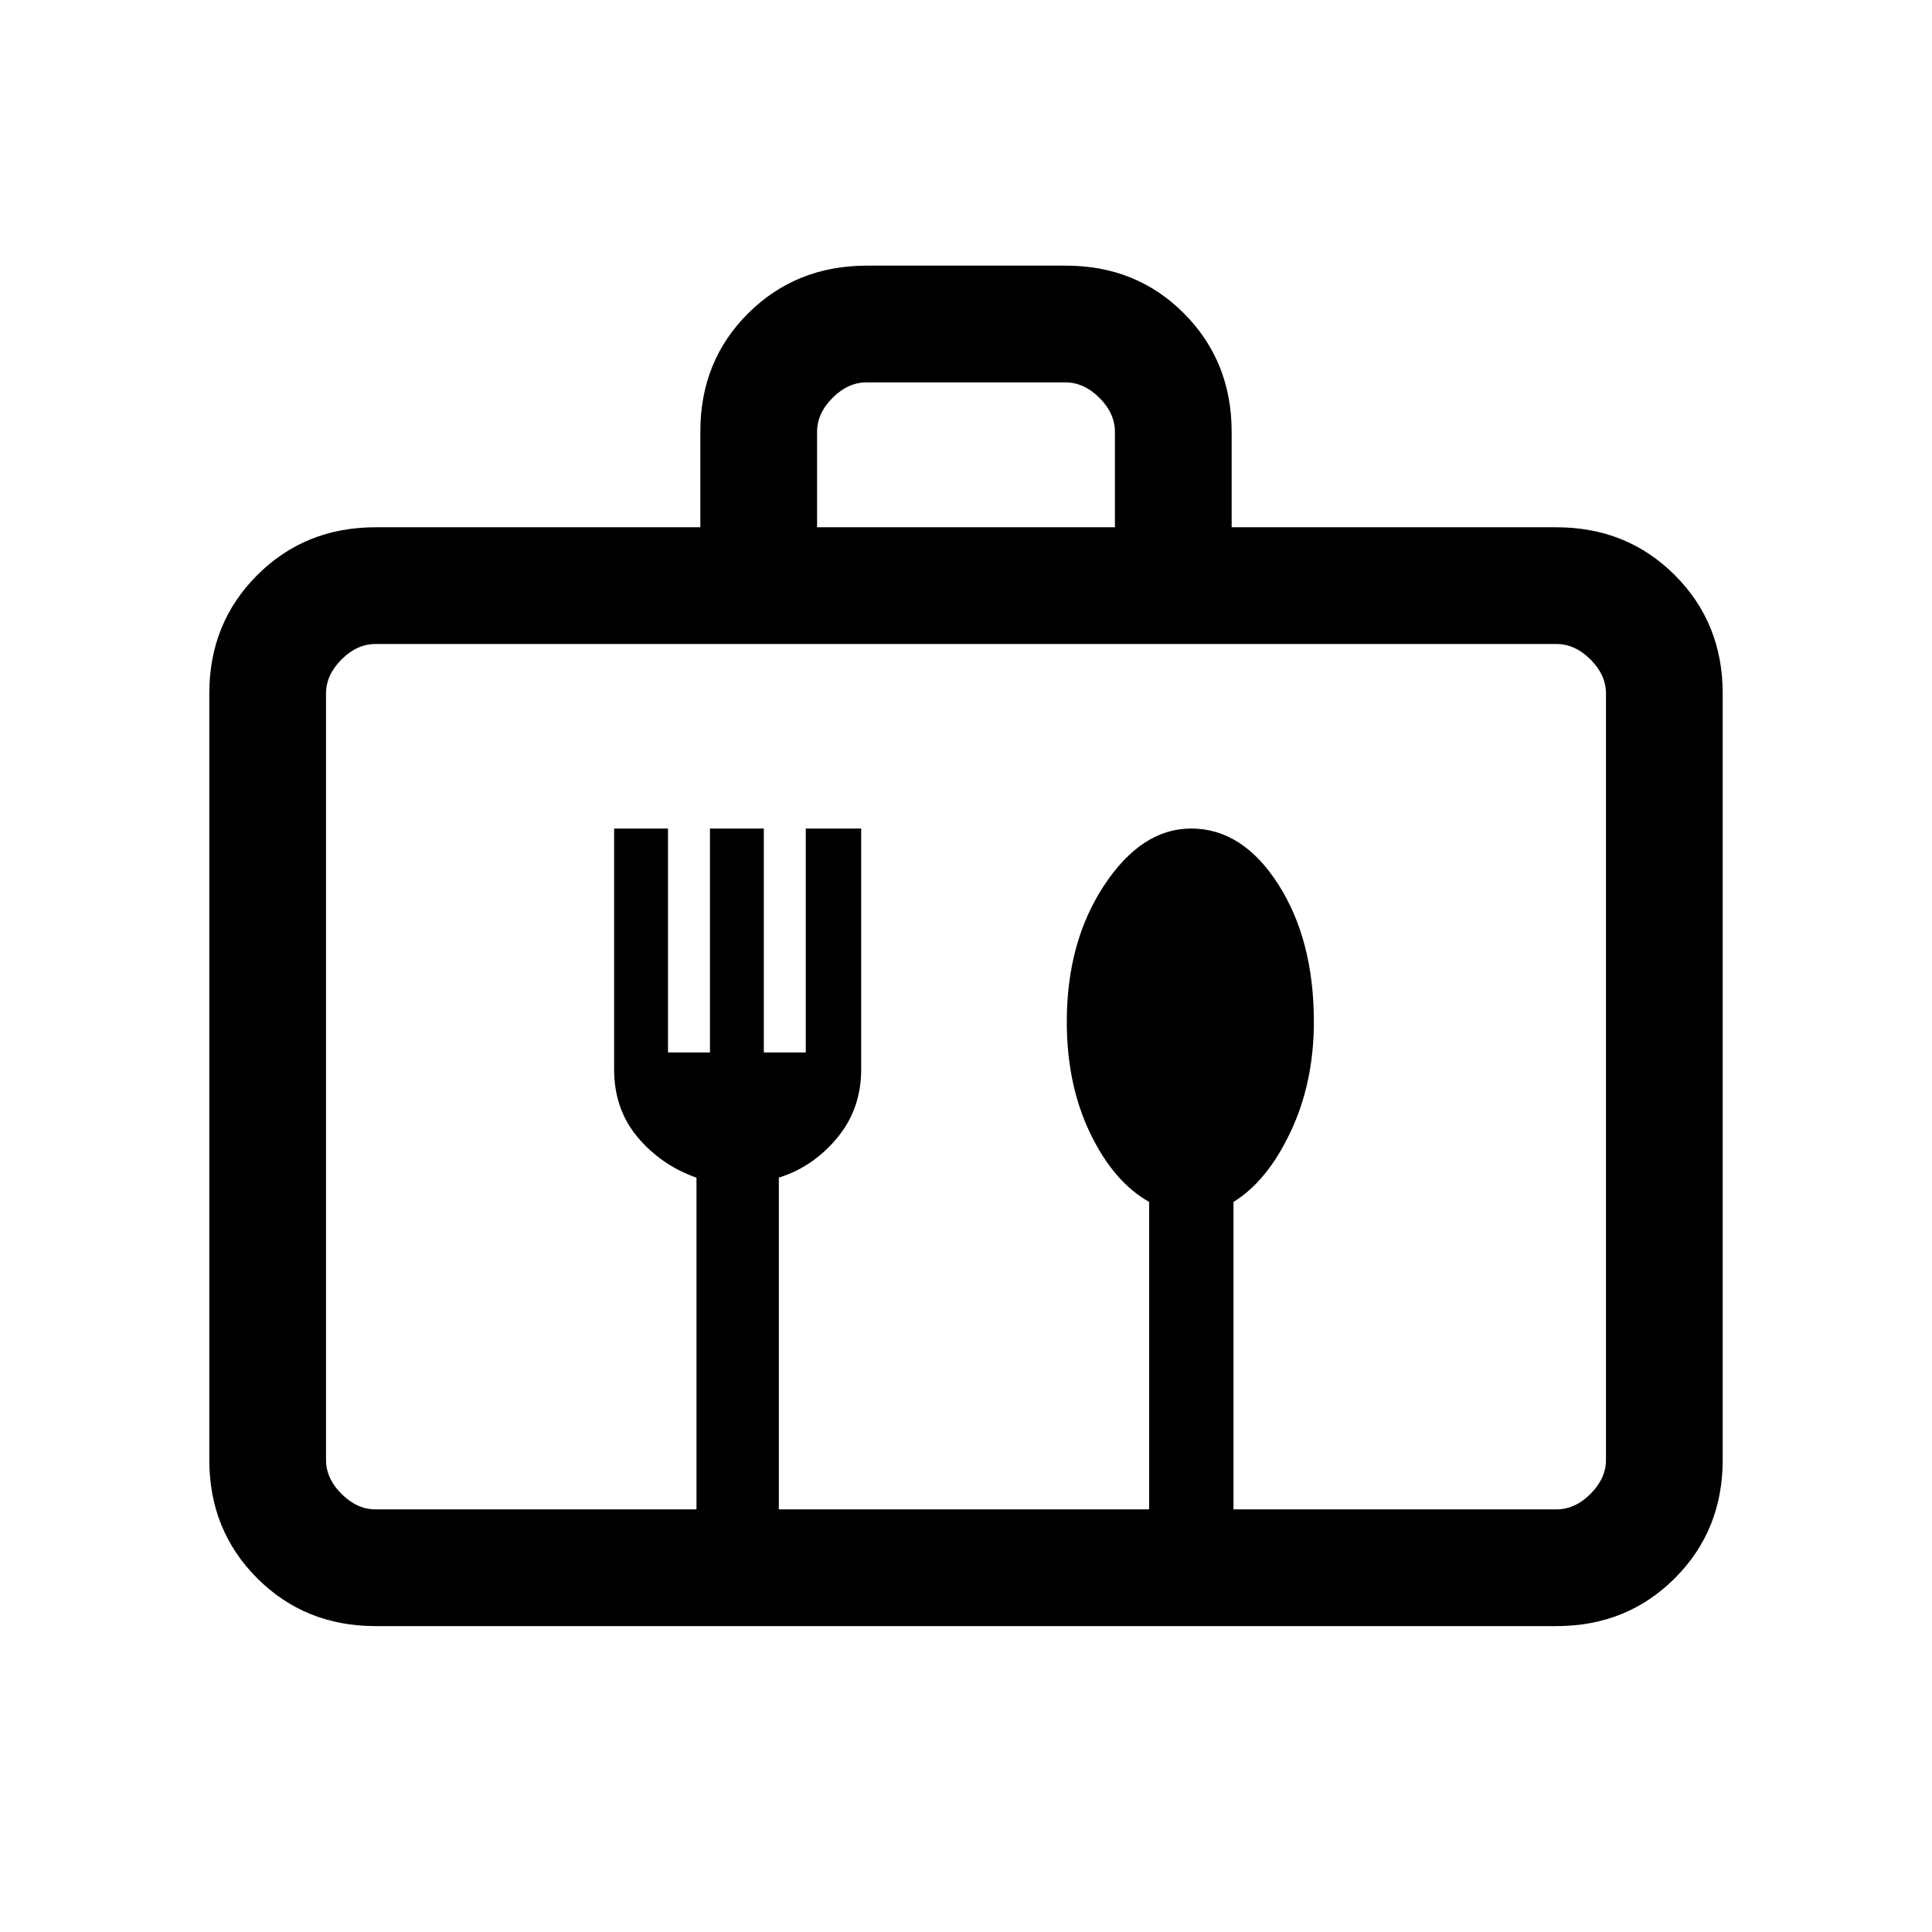 <svg xmlns="http://www.w3.org/2000/svg" height="20" viewBox="0 -960 960 960" width="20"><path d="M186.62-152q-35.05 0-58.83-23.79Q104-199.57 104-234.62v-380.76q0-35.05 23.79-58.83Q151.57-698 186.62-698H348v-47.6q0-35.13 23.81-58.76Q395.63-828 430.7-828h98.95q35.08 0 58.71 23.79Q612-780.43 612-745.39V-698h161.38q35.05 0 58.83 23.79Q856-650.43 856-615.38v380.76q0 35.05-23.79 58.83Q808.43-152 773.38-152H186.62Zm0-58h159.46v-164.8q-17.62-6.28-29.27-20.16-11.66-13.89-11.66-33.73v-119.62h26.77v111.28h20.85v-111.28h26.77v111.28h20.84v-111.28h27.54v119.62q0 19.84-12.04 34.23-12.03 14.38-28.88 19.61V-210h184v-152.77q-17.62-9.92-29.27-34.08-11.65-24.15-11.65-55.42 0-39.73 18.61-67.88 18.62-28.16 43.16-28.16 25.53 0 43.27 27.66 17.73 27.65 17.73 68.34 0 30.23-11.56 54.7-11.55 24.47-28.37 34.84V-210h160.46q9.24 0 16.93-7.69 7.69-7.69 7.69-16.93v-380.76q0-9.24-7.69-16.93-7.69-7.69-16.93-7.69H186.62q-9.24 0-16.93 7.69-7.69 7.69-7.69 16.93v380.76q0 9.24 7.69 16.93 7.69 7.69 16.93 7.69ZM406-698h148v-47.39q0-9.23-7.69-16.92-7.69-7.69-16.93-7.69h-98.76q-9.24 0-16.93 7.69-7.69 7.69-7.69 16.92V-698ZM162-210v-430 430Z"/></svg>